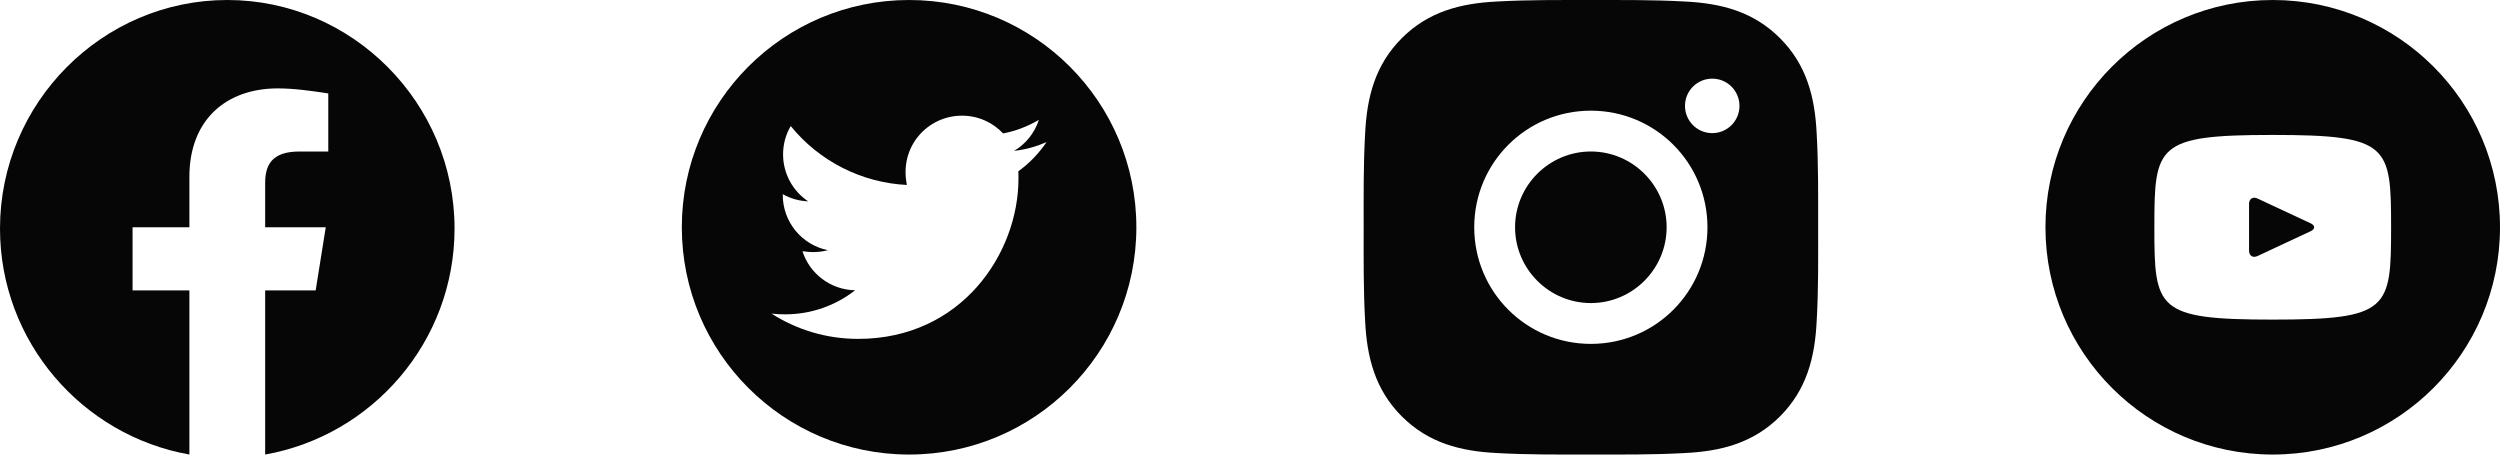 <svg width="176" height="32" viewBox="0 0 176 32" fill="none" xmlns="http://www.w3.org/2000/svg">
<path fill-rule="evenodd" clip-rule="evenodd" d="M0 16.089C0 24.044 5.777 30.659 13.333 32V20.444H9.333V16H13.333V12.444C13.333 8.444 15.911 6.223 19.556 6.223C20.711 6.223 21.956 6.4 23.111 6.577V10.667H21.067C19.111 10.667 18.667 11.644 18.667 12.889V16H22.933L22.223 20.444H18.667V32C26.223 30.659 32 24.045 32 16.089C32 7.24 24.8 0 16 0C7.2 0 0 7.24 0 16.089Z" fill="#060606"/>
<path d="M64 0C55.164 0 48 7.164 48 16C48 24.836 55.164 32 64 32C72.836 32 80 24.836 80 16C80 7.164 72.836 0 64 0ZM71.689 12.061C71.7 12.229 71.7 12.404 71.7 12.575C71.7 17.818 67.707 23.857 60.411 23.857C58.161 23.857 56.075 23.204 54.318 22.079C54.639 22.114 54.946 22.129 55.275 22.129C57.132 22.129 58.839 21.5 60.2 20.436C58.457 20.4 56.993 19.257 56.493 17.686C57.104 17.775 57.654 17.775 58.282 17.614C57.385 17.432 56.578 16.945 55.999 16.235C55.421 15.525 55.105 14.637 55.107 13.721V13.671C55.632 13.968 56.25 14.15 56.896 14.175C56.353 13.813 55.907 13.322 55.599 12.746C55.291 12.171 55.129 11.528 55.129 10.875C55.129 10.136 55.321 9.461 55.668 8.875C56.664 10.101 57.907 11.104 59.316 11.818C60.725 12.533 62.269 12.943 63.846 13.021C63.286 10.325 65.3 8.143 67.721 8.143C68.864 8.143 69.893 8.621 70.618 9.393C71.514 9.225 72.371 8.889 73.136 8.439C72.839 9.357 72.218 10.132 71.393 10.621C72.193 10.536 72.964 10.314 73.679 10.004C73.139 10.796 72.464 11.5 71.689 12.061Z" fill="#060606"/>
<path d="M111.996 10.665C109.058 10.665 106.66 13.062 106.66 16C106.66 18.938 109.058 21.336 111.996 21.336C114.934 21.336 117.331 18.938 117.331 16C117.331 13.062 114.934 10.665 111.996 10.665ZM127.998 16C127.998 13.791 128.018 11.601 127.894 9.396C127.77 6.834 127.186 4.561 125.312 2.687C123.435 0.81 121.166 0.23 118.604 0.106C116.395 -0.018 114.205 0.002 112 0.002C109.79 0.002 107.601 -0.018 105.395 0.106C102.834 0.23 100.56 0.814 98.687 2.687C96.81 4.565 96.229 6.834 96.105 9.396C95.981 11.605 96.001 13.795 96.001 16C96.001 18.206 95.981 20.399 96.105 22.605C96.229 25.166 96.814 27.44 98.687 29.313C100.564 31.19 102.834 31.771 105.395 31.895C107.605 32.019 109.794 31.999 112 31.999C114.209 31.999 116.399 32.019 118.604 31.895C121.166 31.771 123.439 31.186 125.312 29.313C127.19 27.436 127.77 25.166 127.894 22.605C128.022 20.399 127.998 18.21 127.998 16ZM111.996 24.21C107.453 24.21 103.786 20.543 103.786 16C103.786 11.457 107.453 7.791 111.996 7.791C116.539 7.791 120.205 11.457 120.205 16C120.205 20.543 116.539 24.21 111.996 24.21ZM120.541 9.372C119.481 9.372 118.624 8.515 118.624 7.455C118.624 6.394 119.481 5.537 120.541 5.537C121.602 5.537 122.459 6.394 122.459 7.455C122.459 7.706 122.41 7.956 122.313 8.189C122.217 8.421 122.076 8.633 121.898 8.811C121.72 8.989 121.508 9.13 121.275 9.227C121.043 9.323 120.793 9.372 120.541 9.372Z" fill="#060606"/>
<path d="M162.672 15.722L158.928 13.975C158.602 13.823 158.333 13.993 158.333 14.355V17.645C158.333 18.007 158.602 18.177 158.928 18.025L162.67 16.278C162.998 16.125 162.998 15.875 162.672 15.722ZM160 0C151.163 0 144 7.163 144 16C144 24.837 151.163 32 160 32C168.837 32 176 24.837 176 16C176 7.163 168.837 0 160 0ZM160 22.5C151.81 22.5 151.667 21.762 151.667 16C151.667 10.238 151.81 9.5 160 9.5C168.19 9.5 168.333 10.238 168.333 16C168.333 21.762 168.19 22.5 160 22.5Z" fill="#060606"/>
</svg>
